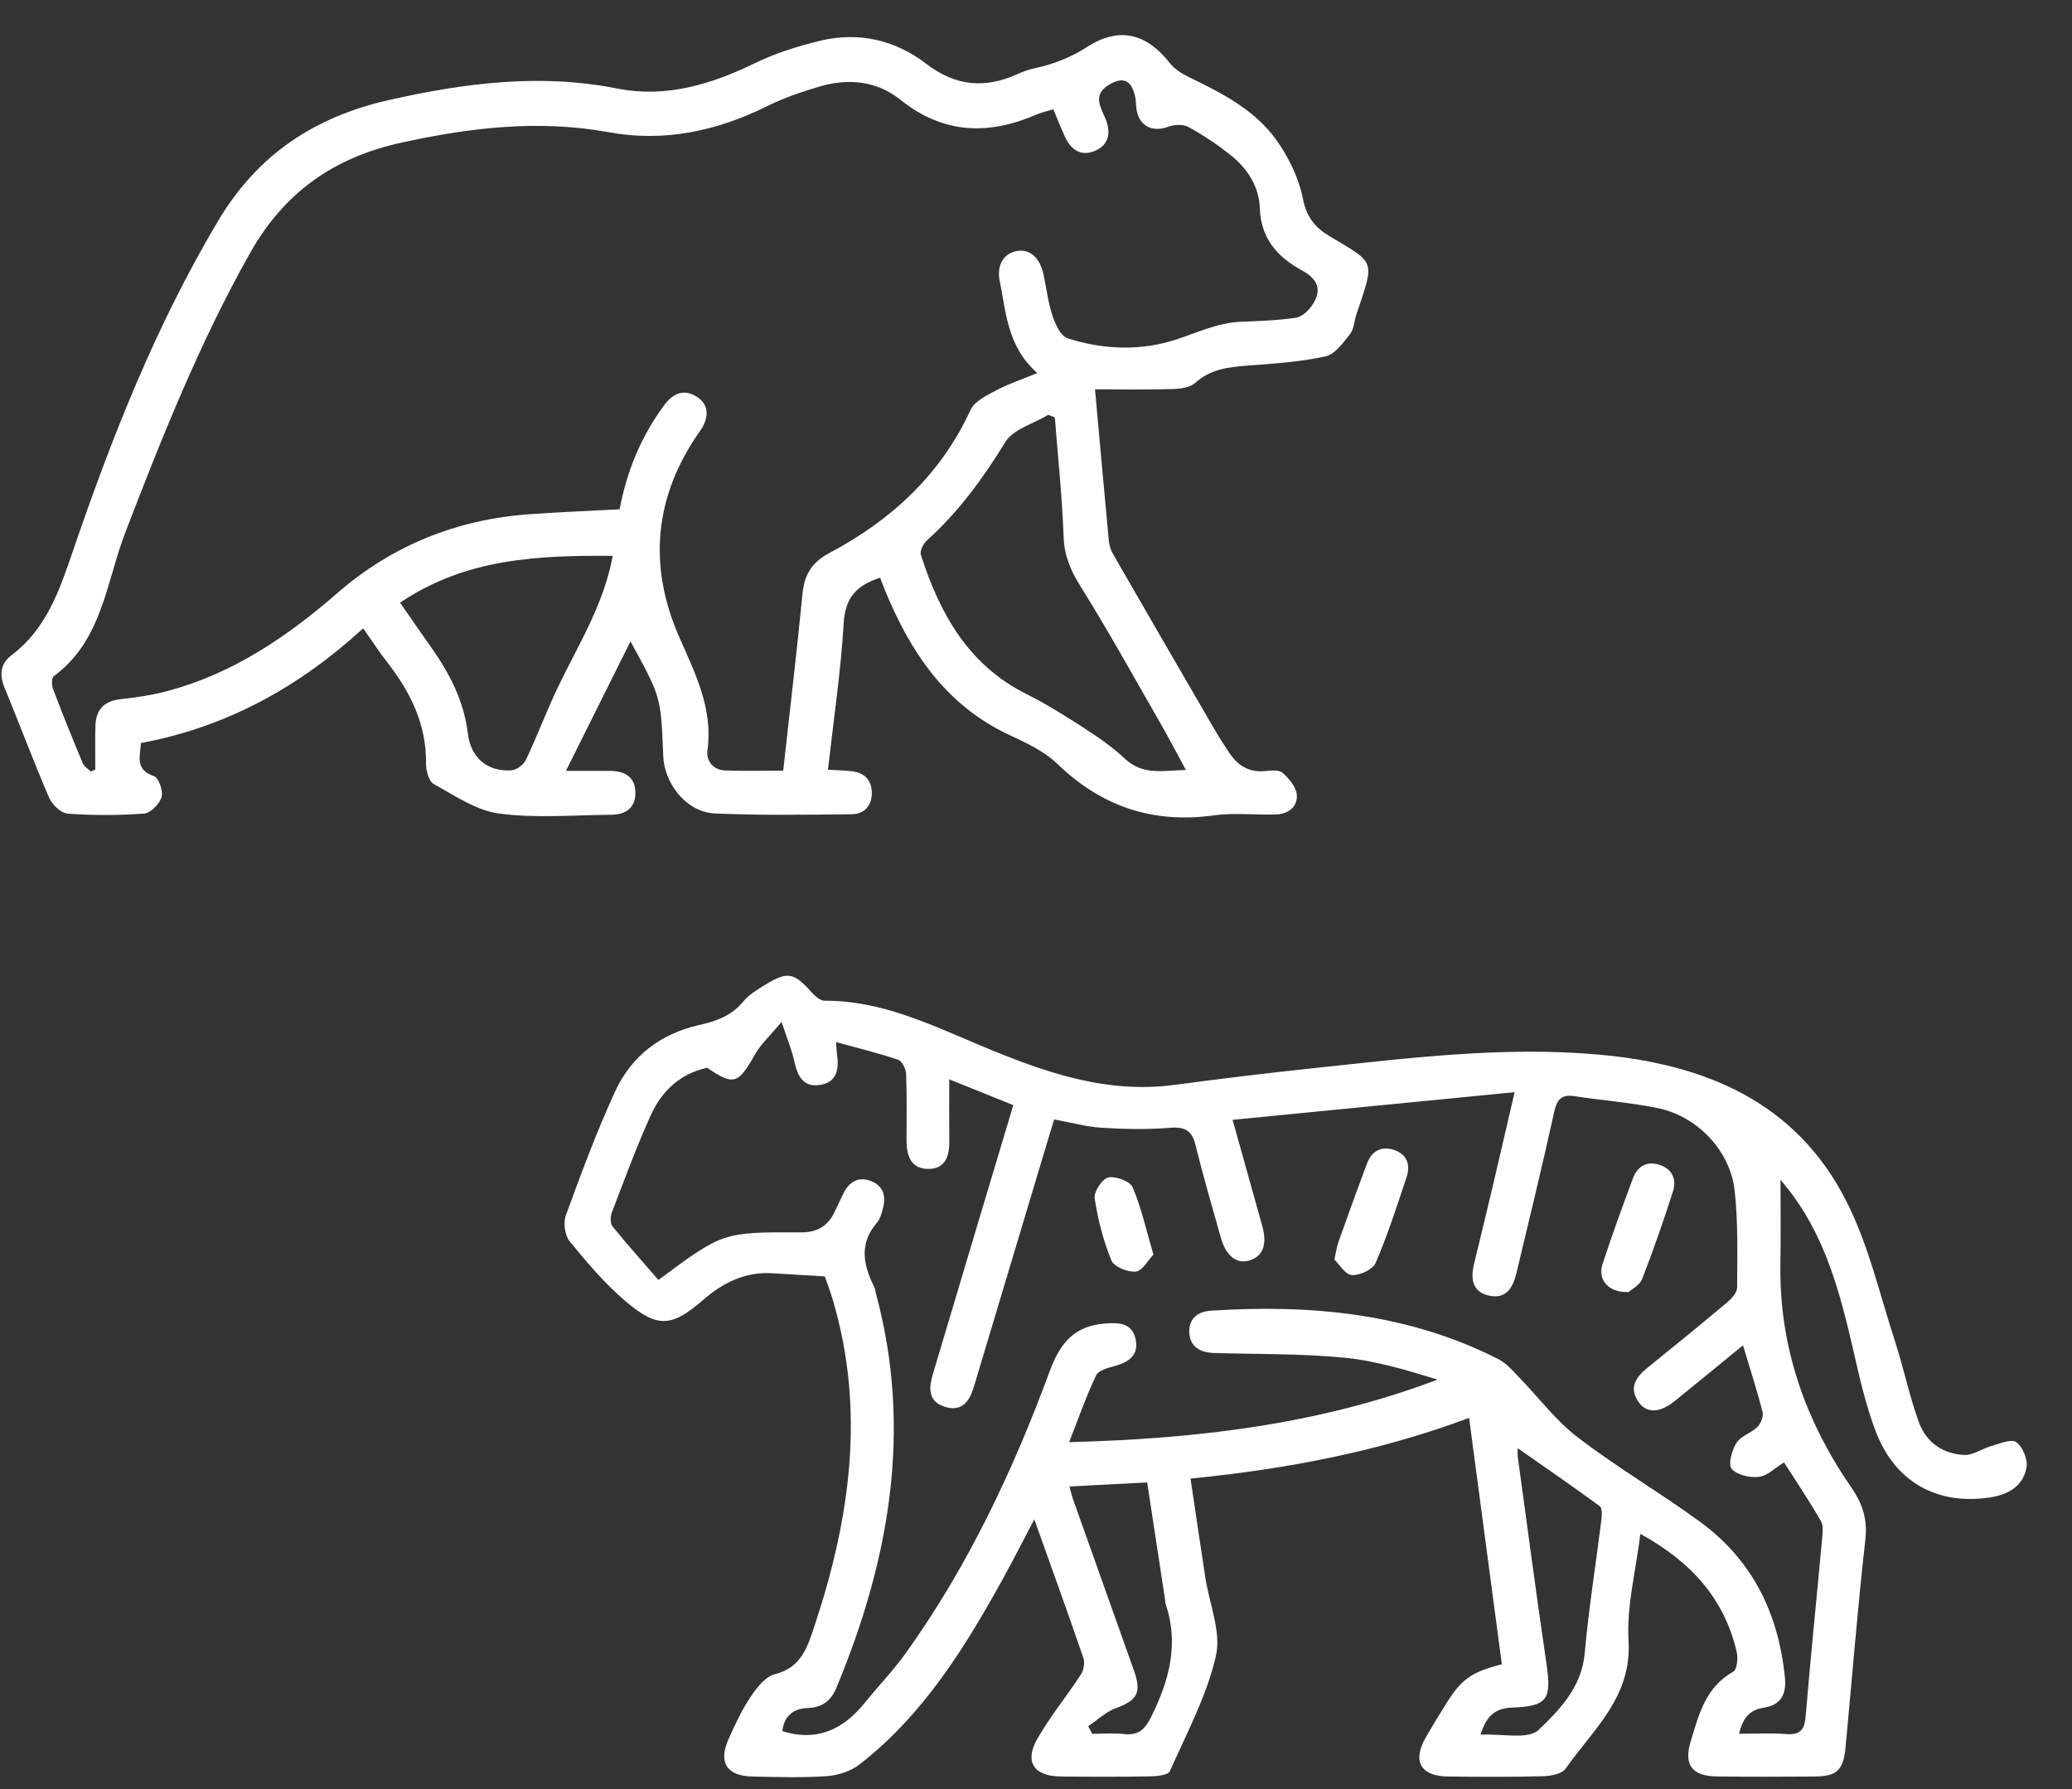 <svg width="44" height="38" viewBox="0 0 44 38" fill="none" xmlns="http://www.w3.org/2000/svg">
<rect x="0" y="0" width="44" height="38" fill="#333333" stroke="none"/>
<path d="M34.834 32.58C34.738 33.368 34.539 34.118 34.583 34.853C34.654 36.052 33.827 36.737 33.244 37.569C33.166 37.68 32.932 37.723 32.768 37.727C32.093 37.745 31.417 37.741 30.741 37.733C30.172 37.726 29.99 37.407 30.27 36.916C30.41 36.67 30.558 36.428 30.709 36.187C31.037 35.663 31.242 35.517 31.892 35.348C31.663 33.621 31.432 31.888 31.197 30.116C29.302 30.826 27.335 31.203 25.281 31.405C25.389 32.125 25.49 32.814 25.595 33.502C25.68 34.063 25.938 34.662 25.82 35.175C25.625 36.022 25.199 36.818 24.841 37.622C24.805 37.704 24.573 37.727 24.431 37.73C23.796 37.741 23.161 37.74 22.526 37.733C21.95 37.726 21.746 37.419 22.034 36.922C22.306 36.45 22.655 36.024 22.953 35.567C23.013 35.475 23.041 35.318 23.007 35.217C22.679 34.26 22.334 33.309 21.964 32.271C21.721 32.731 21.519 33.131 21.303 33.523C20.49 34.996 19.609 36.42 18.258 37.473C18.072 37.618 17.802 37.708 17.565 37.725C17.04 37.762 16.512 37.744 15.985 37.734C15.435 37.723 15.249 37.439 15.47 36.942C15.606 36.635 15.75 36.324 15.936 36.046C16.067 35.851 16.251 35.612 16.453 35.561C17.01 35.421 17.142 35 17.292 34.548C18.048 32.275 18.383 29.979 17.689 27.623C17.637 27.444 17.569 27.269 17.515 27.111C17.126 27.088 16.767 27.067 16.407 27.044C15.831 27.008 15.358 27.239 14.936 27.607C14.269 28.187 13.963 28.218 13.282 27.637C12.844 27.264 12.464 26.815 12.098 26.367C11.994 26.24 11.958 25.97 12.017 25.811C12.341 24.925 12.669 24.037 13.063 23.181C13.408 22.431 14.027 21.957 14.842 21.773C15.205 21.691 15.533 21.579 15.783 21.273C15.907 21.121 16.093 21.012 16.265 20.907C16.726 20.627 16.864 20.66 17.23 21.071C17.304 21.154 17.419 21.257 17.514 21.256C18.702 21.249 19.744 21.754 20.799 22.197C22.129 22.755 23.465 23.242 24.949 23.042C25.926 22.911 26.905 22.793 27.884 22.689C29.898 22.476 31.91 22.219 33.944 22.399C36.192 22.599 38.125 23.389 39.202 25.501C39.68 26.438 39.918 27.499 40.247 28.509C40.43 29.072 40.547 29.657 40.75 30.212C40.904 30.634 41.261 30.886 41.716 30.903C41.9 30.91 42.086 30.772 42.276 30.718C42.456 30.668 42.704 30.555 42.813 30.629C42.95 30.723 43.063 30.993 43.035 31.162C42.968 31.569 42.64 31.75 42.249 31.807C41.14 31.972 40.246 31.482 39.835 30.411C39.614 29.835 39.481 29.223 39.342 28.62C39.079 27.483 38.781 26.363 38.081 25.4C37.996 25.282 37.901 25.172 37.81 25.057C37.81 25.668 37.818 26.253 37.808 26.838C37.778 28.59 38.328 30.163 39.309 31.587C39.555 31.944 39.661 32.269 39.611 32.708C39.446 34.171 39.33 35.64 39.192 37.106C39.145 37.599 39.011 37.729 38.536 37.733C37.847 37.739 37.158 37.74 36.469 37.732C35.93 37.726 35.75 37.492 35.904 36.983C36.075 36.416 36.221 35.832 36.809 35.505C36.888 35.461 36.911 35.218 36.88 35.086C36.617 33.964 35.923 33.177 34.834 32.58ZM37.013 28.575C36.508 28.988 36.041 29.374 35.569 29.754C35.245 30.015 34.965 30.027 34.793 29.775C34.586 29.472 34.738 29.25 34.986 29.05C35.554 28.593 36.119 28.131 36.678 27.662C36.772 27.582 36.888 27.456 36.889 27.35C36.891 26.662 36.912 25.968 36.836 25.285C36.74 24.432 36.035 23.703 35.194 23.534C34.614 23.418 34.02 23.371 33.434 23.283C33.161 23.241 33.063 23.349 33.005 23.615C32.752 24.762 32.474 25.904 32.201 27.047C32.129 27.349 31.979 27.601 31.619 27.519C31.261 27.438 31.227 27.157 31.302 26.846C31.43 26.321 31.557 25.796 31.681 25.27C31.835 24.62 31.984 23.97 32.164 23.198C30.125 23.398 28.174 23.589 26.175 23.785C26.399 24.59 26.602 25.315 26.805 26.041C26.915 26.434 26.82 26.687 26.529 26.773C26.256 26.854 26.031 26.672 25.922 26.278C25.741 25.628 25.549 24.98 25.388 24.325C25.312 24.015 25.169 23.93 24.852 23.954C24.37 23.993 23.882 23.984 23.399 23.954C23.068 23.933 22.741 23.841 22.385 23.777C22.34 23.925 22.301 24.052 22.263 24.179C21.735 25.937 21.208 27.696 20.681 29.455C20.591 29.757 20.432 29.991 20.075 29.884C19.715 29.777 19.716 29.497 19.808 29.193C20.11 28.185 20.41 27.175 20.711 26.166C20.977 25.278 21.243 24.39 21.518 23.473C21.067 23.291 20.649 23.123 20.158 22.925C20.158 23.413 20.154 23.826 20.159 24.24C20.163 24.56 20.071 24.833 19.706 24.828C19.345 24.824 19.251 24.546 19.251 24.23C19.25 23.757 19.261 23.283 19.242 22.811C19.238 22.704 19.156 22.537 19.072 22.509C18.657 22.368 18.229 22.265 17.755 22.134C17.765 22.278 17.766 22.342 17.775 22.404C17.821 22.721 17.766 22.997 17.399 23.046C17.061 23.091 16.937 22.859 16.872 22.559C16.817 22.304 16.714 22.06 16.597 21.706C16.361 21.99 16.159 22.173 16.031 22.398C15.673 23.029 15.585 23.063 15.016 22.68C14.433 22.806 14.047 23.183 13.817 23.693C13.512 24.368 13.256 25.066 12.991 25.759C12.959 25.843 12.957 25.987 13.008 26.049C13.327 26.443 13.666 26.821 13.982 27.186C15.35 26.17 15.35 26.168 17.012 26.176C17.328 26.177 17.561 26.059 17.705 25.777C17.778 25.633 17.841 25.484 17.915 25.34C18.034 25.108 18.219 24.987 18.478 25.079C18.758 25.178 18.822 25.402 18.749 25.671C18.721 25.774 18.691 25.89 18.624 25.968C18.236 26.415 18.331 26.874 18.569 27.343C18.587 27.378 18.587 27.422 18.598 27.461C19.383 30.363 18.888 33.136 17.762 35.848C17.646 36.129 17.456 36.269 17.146 36.279C16.823 36.29 16.646 36.474 16.613 36.769C17.37 37.005 17.921 36.718 18.373 36.157C18.662 35.8 18.982 35.467 19.248 35.094C20.56 33.256 21.516 31.228 22.293 29.119C22.517 28.514 22.821 28.158 23.476 28.111C23.775 28.09 24.037 28.102 24.114 28.439C24.19 28.774 23.982 28.927 23.684 29.011C23.538 29.052 23.33 29.102 23.278 29.21C23.067 29.653 22.905 30.119 22.704 30.631C25.418 30.562 28.015 30.255 30.527 29.303C29.869 29.099 29.208 28.901 28.534 28.836C27.623 28.749 26.702 28.764 25.785 28.738C25.491 28.73 25.269 28.61 25.255 28.301C25.242 28.017 25.426 27.858 25.712 27.839C27.831 27.703 29.897 27.889 31.825 28.871C31.985 28.953 32.113 29.104 32.241 29.236C32.663 29.668 33.031 30.167 33.505 30.53C34.34 31.169 35.254 31.704 36.104 32.325C37.217 33.138 37.771 34.277 37.904 35.637C37.938 35.993 37.816 36.217 37.45 36.272C37.16 36.316 37.009 36.487 36.931 36.825C37.286 36.825 37.606 36.806 37.923 36.831C38.219 36.855 38.32 36.75 38.344 36.454C38.448 35.202 38.577 33.952 38.692 32.7C38.704 32.569 38.726 32.409 38.667 32.306C38.427 31.888 38.157 31.487 37.885 31.061C37.696 31.177 37.534 31.347 37.355 31.368C37.162 31.391 36.887 31.331 36.774 31.199C36.694 31.105 36.777 30.802 36.874 30.648C36.966 30.5 37.188 30.44 37.319 30.309C37.393 30.236 37.453 30.083 37.429 29.989C37.312 29.534 37.166 29.085 37.013 28.575ZM31.44 36.845C31.893 36.82 32.453 36.956 32.676 36.741C33.118 36.316 33.587 35.836 33.651 35.123C33.736 34.171 33.889 33.225 34.007 32.276C34.019 32.181 34.026 32.031 33.973 31.992C33.405 31.576 32.825 31.176 32.23 30.76C32.23 30.84 32.224 30.894 32.231 30.946C32.431 32.403 32.622 33.861 32.837 35.316C32.953 36.1 32.867 36.242 32.099 36.27C31.754 36.283 31.56 36.45 31.44 36.845ZM23.109 36.665C23.137 36.718 23.165 36.772 23.193 36.826C23.42 36.826 23.648 36.807 23.872 36.831C24.174 36.863 24.311 36.737 24.445 36.467C24.83 35.694 25.04 34.916 24.752 34.065C24.743 34.039 24.746 34.011 24.742 33.984C24.617 33.162 24.491 32.34 24.361 31.487C23.792 31.516 23.266 31.544 22.711 31.573C22.747 31.704 22.76 31.77 22.782 31.832C23.215 33.051 23.65 34.269 24.082 35.488C24.247 35.955 24.146 36.117 23.698 36.281C23.483 36.358 23.304 36.533 23.109 36.665Z" fill="white"/>
<path d="M34.584 27.443C34.151 27.46 33.923 27.178 34.03 26.85C34.231 26.238 34.451 25.632 34.676 25.028C34.775 24.762 34.984 24.651 35.257 24.747C35.516 24.837 35.605 25.058 35.528 25.301C35.327 25.927 35.112 26.55 34.873 27.163C34.82 27.299 34.644 27.388 34.584 27.443Z" fill="white"/>
<path d="M28.336 26.753C28.378 26.566 28.389 26.471 28.421 26.384C28.619 25.828 28.819 25.272 29.027 24.719C29.125 24.455 29.321 24.334 29.599 24.424C29.887 24.517 29.954 24.746 29.868 25.006C29.665 25.617 29.467 26.233 29.213 26.823C29.153 26.964 28.875 27.094 28.707 27.082C28.565 27.072 28.438 26.85 28.336 26.753Z" fill="white"/>
<path d="M24.494 26.648C24.378 26.767 24.26 26.992 24.12 27.008C23.951 27.026 23.657 26.908 23.602 26.774C23.43 26.354 23.314 25.903 23.246 25.454C23.225 25.315 23.404 25.039 23.533 25.01C23.69 24.975 23.997 25.089 24.052 25.218C24.236 25.647 24.336 26.112 24.494 26.648Z" fill="white"/>
<path d="M18.69 12.271C18.187 12.433 17.948 12.695 17.917 13.229C17.856 14.258 17.702 15.282 17.582 16.349C17.767 16.36 17.925 16.363 18.083 16.38C18.344 16.408 18.506 16.557 18.513 16.821C18.522 17.102 18.363 17.292 18.083 17.295C17.113 17.305 16.142 17.321 15.174 17.277C14.621 17.251 14.17 16.73 14.093 16.168C14.085 16.106 14.084 16.043 14.081 15.98C14.033 14.801 14.033 14.801 13.389 13.623C12.934 14.537 12.497 15.414 12.018 16.373C12.418 16.373 12.691 16.371 12.964 16.374C13.269 16.378 13.49 16.503 13.493 16.834C13.497 17.162 13.283 17.304 12.977 17.306C12.183 17.311 11.379 17.383 10.599 17.28C10.115 17.216 9.657 16.899 9.211 16.653C9.105 16.595 9.045 16.366 9.047 16.216C9.057 15.388 8.719 14.704 8.226 14.071C8.05 13.844 7.893 13.602 7.712 13.346C6.355 14.591 4.811 15.444 2.993 15.782C2.974 16.065 2.864 16.348 3.27 16.485C3.369 16.518 3.468 16.801 3.431 16.929C3.388 17.075 3.199 17.269 3.062 17.28C2.523 17.321 1.978 17.321 1.44 17.282C1.297 17.272 1.107 17.091 1.043 16.943C0.709 16.169 0.414 15.377 0.093 14.597C-0.019 14.324 0.016 14.089 0.242 13.919C0.979 13.364 1.255 12.561 1.54 11.728C2.371 9.295 3.31 6.909 4.635 4.686C5.481 3.266 6.704 2.472 8.283 2.119C9.882 1.762 11.473 1.555 13.11 1.881C14.137 2.085 15.099 1.795 16.03 1.342C16.466 1.129 16.943 0.981 17.416 0.866C18.235 0.668 19.011 0.85 19.668 1.354C20.292 1.833 20.915 1.887 21.606 1.574C21.72 1.523 21.841 1.477 21.963 1.452C22.367 1.366 22.732 1.224 23.092 0.993C23.773 0.557 24.352 0.714 24.842 1.34C24.944 1.47 25.105 1.569 25.257 1.643C25.943 1.974 26.629 2.325 27.085 2.947C27.358 3.32 27.581 3.776 27.669 4.226C27.746 4.617 27.933 4.836 28.227 5.012C29.215 5.606 29.2 5.502 28.805 6.673C28.757 6.817 28.753 6.991 28.666 7.101C28.52 7.285 28.344 7.528 28.144 7.571C27.607 7.687 27.051 7.723 26.501 7.765C26.092 7.795 25.708 7.837 25.38 8.133C25.267 8.235 25.057 8.26 24.889 8.264C24.312 8.28 23.734 8.27 23.253 8.27C23.352 9.357 23.446 10.418 23.546 11.479C23.555 11.575 23.584 11.677 23.631 11.76C24.346 13.003 25.065 14.244 25.786 15.484C25.887 15.658 25.996 15.828 26.108 15.995C26.291 16.265 26.531 16.415 26.874 16.376C26.996 16.363 27.165 16.348 27.239 16.416C27.373 16.537 27.524 16.714 27.538 16.879C27.56 17.132 27.361 17.291 27.101 17.299C26.661 17.314 26.213 17.259 25.78 17.318C24.483 17.498 23.395 17.134 22.453 16.224C22.173 15.954 21.789 15.777 21.428 15.608C20.082 14.977 19.33 13.848 18.791 12.531C18.758 12.451 18.728 12.37 18.69 12.271ZM16.632 16.369C16.774 15.08 16.92 13.853 17.04 12.624C17.08 12.213 17.227 11.951 17.616 11.744C18.926 11.048 19.977 10.084 20.612 8.703C20.696 8.52 20.955 8.398 21.156 8.291C21.415 8.153 21.697 8.06 22.028 7.924C21.39 7.361 21.367 6.642 21.23 5.971C21.159 5.626 21.317 5.38 21.596 5.331C21.863 5.284 22.081 5.471 22.157 5.818C22.221 6.113 22.255 6.418 22.349 6.703C22.409 6.883 22.521 7.135 22.666 7.183C23.43 7.433 24.24 7.456 24.987 7.208C25.439 7.059 25.863 6.854 26.35 6.835C26.74 6.819 27.132 6.806 27.517 6.749C27.644 6.73 27.785 6.602 27.863 6.485C28.08 6.163 27.995 5.933 27.641 5.74C27.134 5.464 26.776 5.067 26.754 4.433C26.738 3.952 26.483 3.568 26.113 3.278C25.837 3.061 25.542 2.864 25.234 2.696C25.121 2.635 24.932 2.645 24.804 2.693C24.473 2.817 24.188 2.676 24.135 2.324C24.12 2.225 24.125 2.122 24.1 2.025C24.015 1.691 23.837 1.625 23.543 1.805C23.193 2.019 23.378 2.281 23.479 2.531C23.595 2.82 23.55 3.071 23.259 3.201C22.965 3.331 22.746 3.189 22.617 2.91C22.529 2.72 22.453 2.524 22.369 2.322C22.236 2.362 22.124 2.385 22.021 2.429C20.994 2.876 20.032 2.851 19.118 2.117C18.616 1.714 18.006 1.657 17.393 1.841C17.021 1.952 16.648 2.078 16.301 2.25C15.231 2.782 14.112 3.025 12.931 2.809C11.435 2.536 9.978 2.71 8.511 3.033C7.081 3.348 6.031 4.092 5.306 5.381C4.239 7.278 3.439 9.286 2.661 11.31C2.253 12.372 2.172 13.604 1.142 14.363C1.094 14.398 1.095 14.552 1.125 14.631C1.326 15.161 1.538 15.687 1.757 16.21C1.786 16.281 1.87 16.329 1.928 16.388C1.96 16.373 1.992 16.359 2.024 16.344C2.024 16.032 2.016 15.72 2.027 15.409C2.039 15.069 2.213 14.887 2.565 14.85C2.901 14.814 3.24 14.763 3.567 14.675C4.95 14.304 6.096 13.525 7.165 12.596C8.332 11.581 9.707 11.03 11.252 10.921C11.878 10.877 12.506 10.852 13.159 10.817C13.306 10.018 13.611 9.279 14.094 8.619C14.277 8.37 14.508 8.238 14.806 8.433C15.05 8.592 15.073 8.86 14.861 9.161C13.89 10.537 13.758 12.017 14.425 13.534C14.767 14.312 15.142 15.048 15.024 15.935C14.993 16.164 15.143 16.356 15.405 16.365C15.805 16.378 16.205 16.369 16.632 16.369ZM22.4 8.865C22.354 8.847 22.308 8.829 22.262 8.811C21.95 8.999 21.517 9.114 21.348 9.39C20.875 10.159 20.357 10.872 19.686 11.476C19.608 11.546 19.529 11.705 19.556 11.788C19.956 13.03 20.558 14.119 21.791 14.738C22.225 14.955 22.638 15.216 23.046 15.48C23.341 15.671 23.634 15.876 23.889 16.116C24.273 16.476 24.705 16.365 25.183 16.354C24.98 15.981 24.813 15.659 24.632 15.345C24.075 14.375 23.534 13.396 22.942 12.448C22.735 12.115 22.602 11.809 22.587 11.41C22.556 10.56 22.466 9.713 22.4 8.865ZM13.012 11.806C11.421 11.794 9.89 11.859 8.496 12.801C8.725 13.131 8.93 13.43 9.14 13.725C9.538 14.286 9.852 14.882 9.935 15.578C9.995 16.087 10.342 16.395 10.858 16.362C10.968 16.355 11.118 16.244 11.167 16.142C11.409 15.632 11.606 15.101 11.85 14.592C12.277 13.699 12.817 12.855 13.012 11.806Z" fill="white"/>
</svg>
